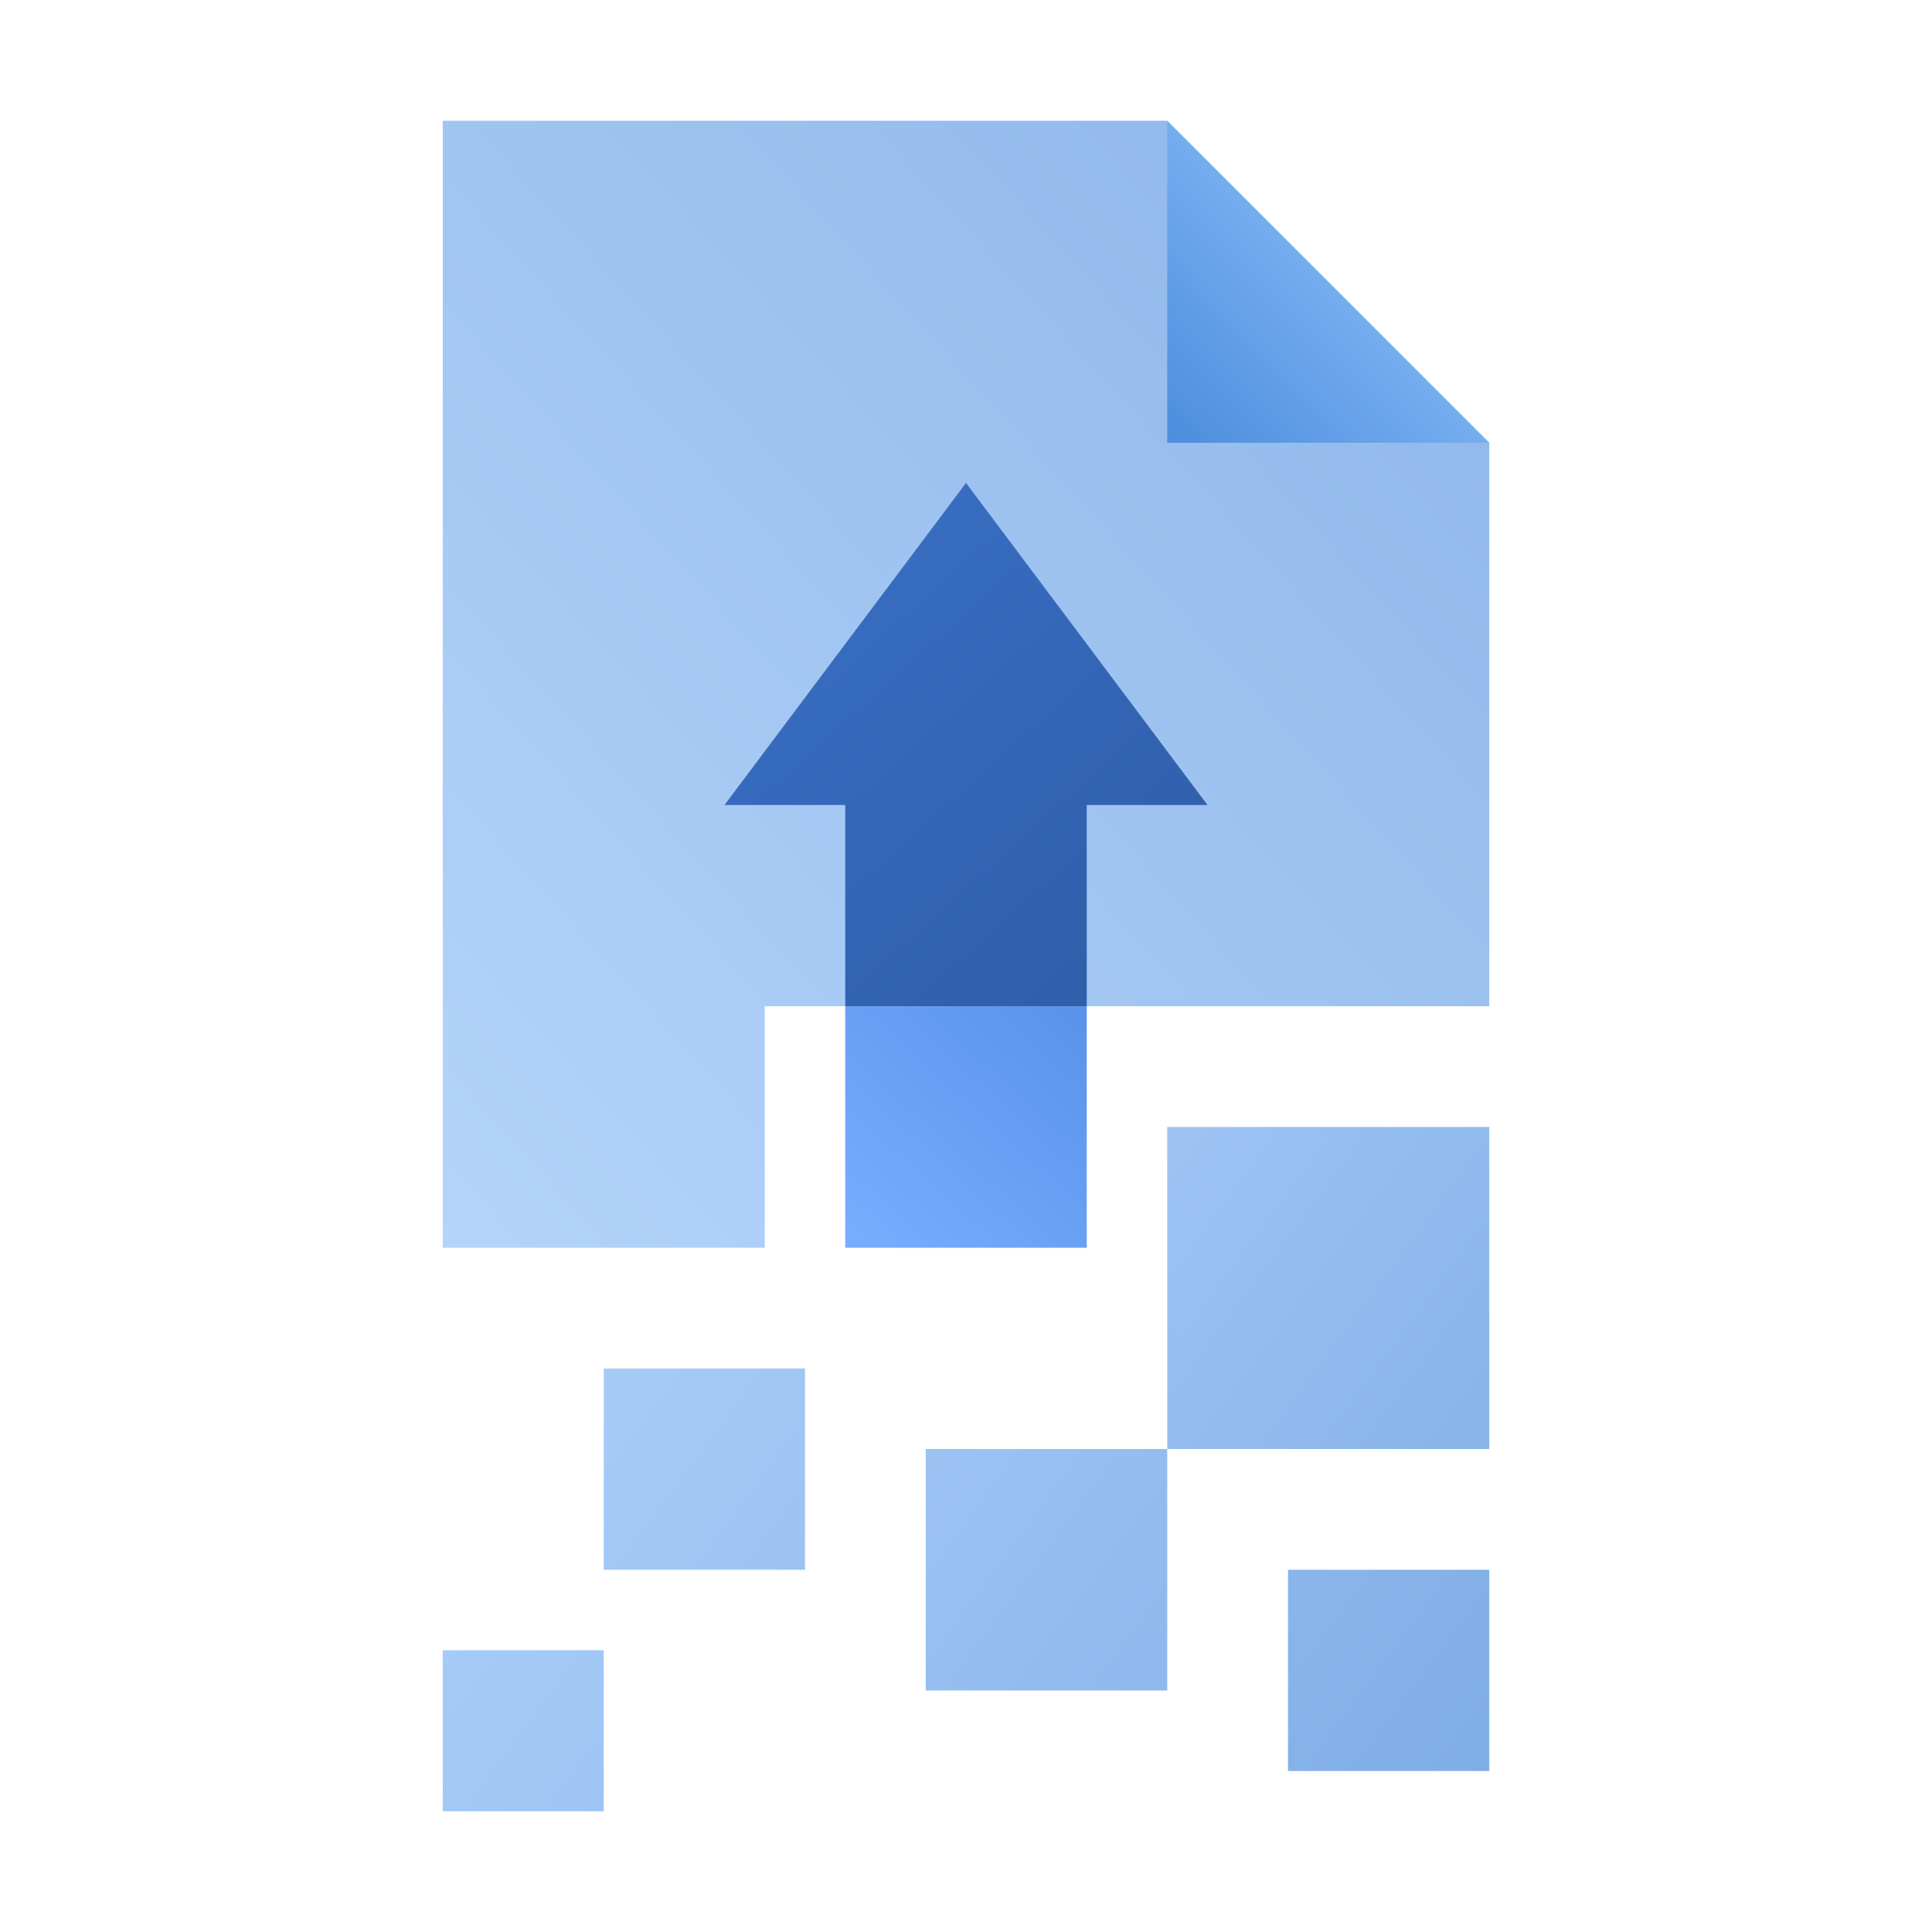<svg width="48" height="48" fill="none" viewBox="0 0 48 48" xmlns="http://www.w3.org/2000/svg">
  <path fill="url(#prefix__a)" fill-opacity=".45" d="M19 25h18V11l-8-8H11v28h8v-6Z" clip-rule="evenodd"/>
  <path fill="url(#prefix__b)" d="M21 25v6h6v-6h-6Z" clip-rule="evenodd"/>
  <path fill="url(#prefix__c)" d="M27 25h-6v-5h-3l6-8 6 8h-3v5Z" clip-rule="evenodd"/>
  <path fill="url(#prefix__d)" fill-opacity=".5" d="m29 3 8 8h-8V3Z" clip-rule="evenodd" style="mix-blend-mode:multiply"/>
  <path fill="url(#prefix__e)" fill-opacity=".5" d="M29 28h8v8h-8z"/>
  <path fill="url(#prefix__f)" fill-opacity=".5" d="M23 36h6v6h-6z"/>
  <path fill="url(#prefix__g)" fill-opacity=".5" d="M15 34h5v5h-5z"/>
  <path fill="url(#prefix__h)" fill-opacity=".5" d="M11 41h4v4h-4z"/>
  <path fill="url(#prefix__i)" fill-opacity=".5" d="M32 39h5v5h-5z"/>
  <defs>
    <linearGradient id="prefix__a" x1="20.119" x2="55.516" y1="55.526" y2="23.402" gradientUnits="userSpaceOnUse">
      <stop stop-color="#70B1FF"/>
      <stop offset="1" stop-color="#005CCD"/>
    </linearGradient>
    <linearGradient id="prefix__b" x1="24.568" x2="30" y1="33.716" y2="27.716" gradientUnits="userSpaceOnUse">
      <stop stop-color="#76ADFD"/>
      <stop offset="1" stop-color="#5A92EB"/>
    </linearGradient>
    <linearGradient id="prefix__c" x1="46.47" x2="25.391" y1="21.098" y2="-2.285" gradientUnits="userSpaceOnUse">
      <stop stop-color="#295296"/>
      <stop offset="1" stop-color="#3E78D3"/>
    </linearGradient>
    <linearGradient id="prefix__d" x1="31.56" x2="26.503" y1="3.476" y2="8.471" gradientUnits="userSpaceOnUse">
      <stop stop-color="#70B1FF"/>
      <stop offset="1" stop-color="#005CCD"/>
    </linearGradient>
    <linearGradient id="prefix__e" x1="4.804" x2="28.311" y1="37.941" y2="55.319" gradientUnits="userSpaceOnUse">
      <stop stop-color="#70B1FF"/>
      <stop offset="1" stop-color="#005CCD"/>
    </linearGradient>
    <linearGradient id="prefix__f" x1=".997" x2="28.273" y1="38.236" y2="58.227" gradientUnits="userSpaceOnUse">
      <stop stop-color="#70B1FF"/>
      <stop offset="1" stop-color="#005CCD"/>
    </linearGradient>
    <linearGradient id="prefix__g" x1=".303" x2="28.084" y1="37.381" y2="57.854" gradientUnits="userSpaceOnUse">
      <stop stop-color="#70B1FF"/>
      <stop offset="1" stop-color="#005CCD"/>
    </linearGradient>
    <linearGradient id="prefix__h" x1="-.139" x2="28.477" y1="38.241" y2="59.308" gradientUnits="userSpaceOnUse">
      <stop stop-color="#70B1FF"/>
      <stop offset="1" stop-color="#005CCD"/>
    </linearGradient>
    <linearGradient id="prefix__i" x1="-1.178" x2="26.713" y1="37.371" y2="57.945" gradientUnits="userSpaceOnUse">
      <stop stop-color="#70B1FF"/>
      <stop offset="1" stop-color="#005CCD"/>
    </linearGradient>
  </defs>
</svg>
